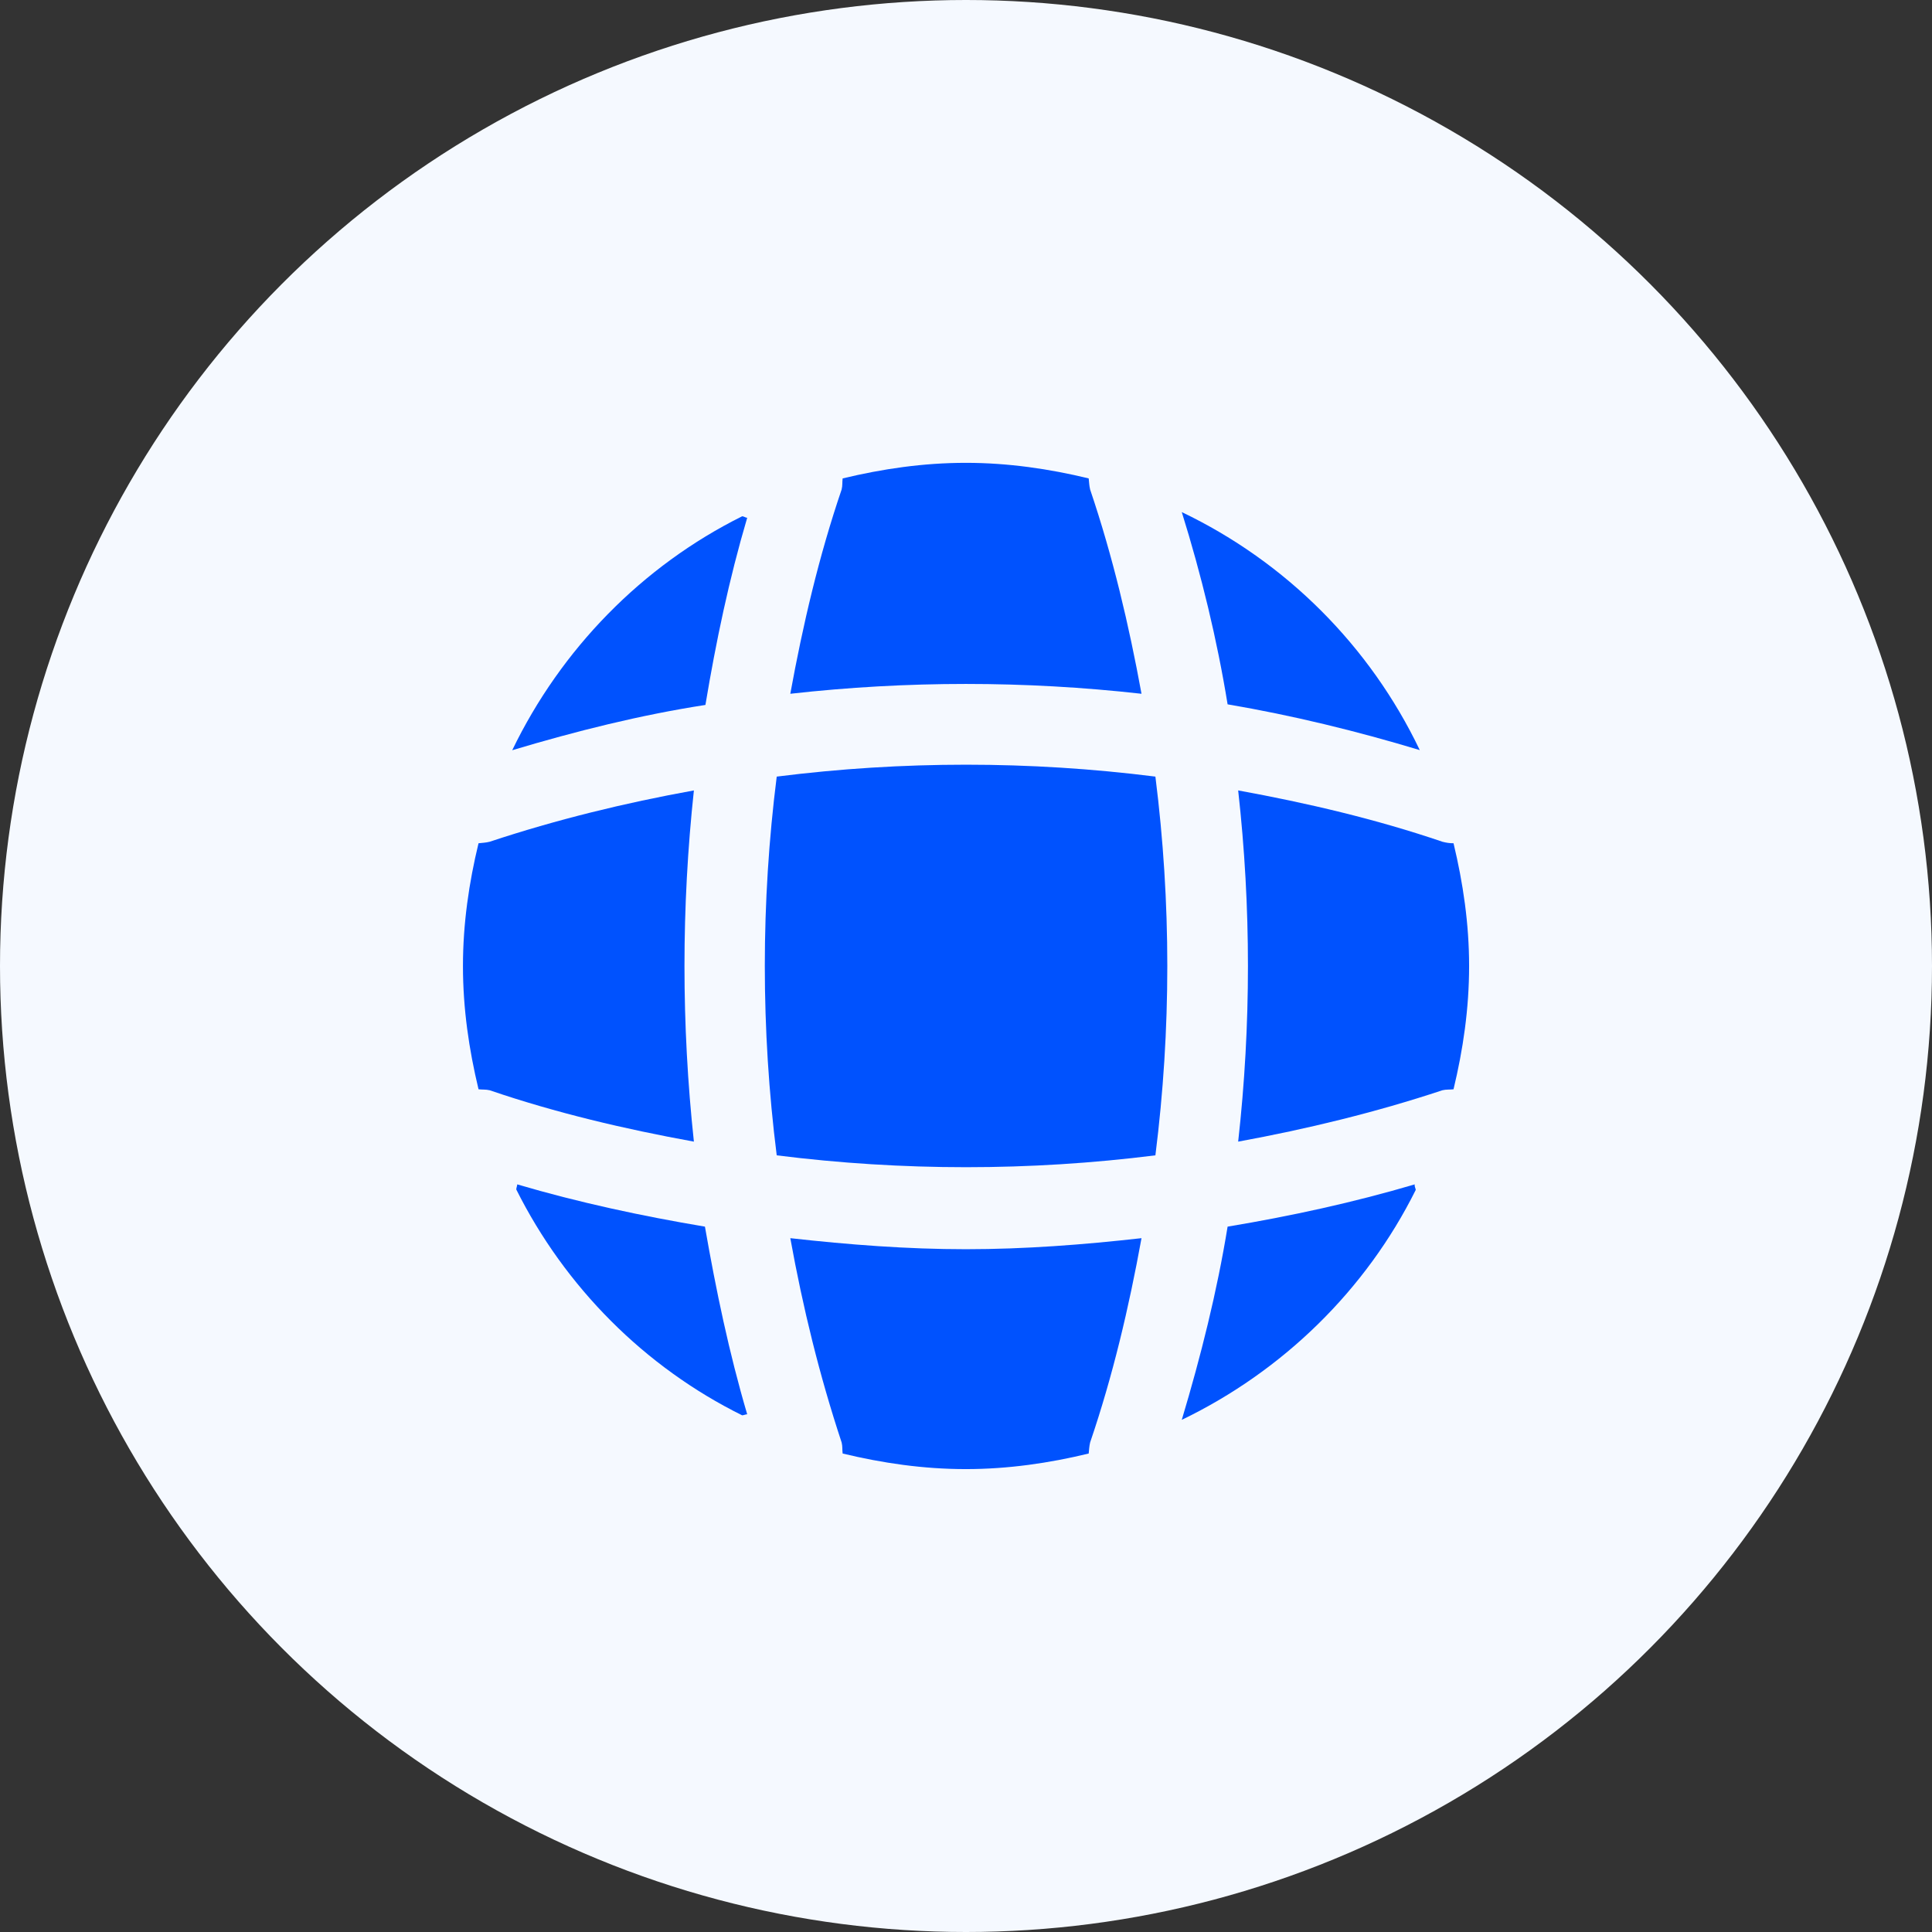 <svg width='32' height='32' viewBox='0 0 32 32' fill='none' xmlns='http://www.w3.org/2000/svg'><rect x="0" y="0" width="32" height="32" fill="#333333" stroke="none"/><circle cx='16' cy='16' r='16' fill='#F5F9FF'/><path d='M12.376 23.425C12.351 23.425 12.317 23.442 12.292 23.442C10.676 22.642 9.359 21.317 8.551 19.701C8.551 19.675 8.567 19.642 8.567 19.617C9.584 19.917 10.634 20.142 11.676 20.317C11.859 21.367 12.076 22.409 12.376 23.425Z' fill='#0052FE'/><path d='M23.449 19.709C22.624 21.367 21.249 22.709 19.574 23.517C19.891 22.459 20.158 21.392 20.333 20.317C21.383 20.142 22.416 19.917 23.433 19.617C23.424 19.651 23.449 19.684 23.449 19.709Z' fill='#0052FE'/><path d='M23.516 12.424C22.466 12.107 21.408 11.849 20.333 11.666C20.158 10.591 19.899 9.524 19.574 8.482C21.299 9.307 22.691 10.699 23.516 12.424Z' fill='#0052FE'/><path d='M12.376 8.576C12.076 9.592 11.859 10.626 11.684 11.676C10.609 11.842 9.543 12.109 8.484 12.426C9.293 10.751 10.634 9.376 12.293 8.551C12.318 8.551 12.351 8.576 12.376 8.576Z' fill='#0052FE'/><path d='M18.907 11.491C16.973 11.274 15.023 11.274 13.09 11.491C13.298 10.349 13.565 9.208 13.94 8.108C13.957 8.041 13.948 7.991 13.957 7.924C14.615 7.766 15.29 7.666 15.998 7.666C16.698 7.666 17.381 7.766 18.032 7.924C18.04 7.991 18.04 8.041 18.056 8.108C18.431 9.216 18.698 10.349 18.907 11.491Z' fill='#0052FE'/><path d='M11.493 18.909C10.343 18.7 9.21 18.433 8.11 18.058C8.043 18.042 7.993 18.05 7.926 18.042C7.768 17.384 7.668 16.709 7.668 16C7.668 15.3 7.768 14.617 7.926 13.967C7.993 13.959 8.043 13.959 8.11 13.942C9.218 13.575 10.343 13.3 11.493 13.092C11.285 15.025 11.285 16.975 11.493 18.909Z' fill='#0052FE'/><path d='M24.333 16C24.333 16.709 24.233 17.384 24.075 18.042C24.008 18.05 23.958 18.042 23.891 18.058C22.783 18.425 21.649 18.7 20.508 18.909C20.724 16.975 20.724 15.025 20.508 13.092C21.649 13.3 22.791 13.567 23.891 13.942C23.958 13.959 24.008 13.967 24.075 13.967C24.233 14.625 24.333 15.3 24.333 16Z' fill='#0052FE'/><path d='M18.907 20.508C18.698 21.658 18.431 22.791 18.056 23.891C18.04 23.958 18.04 24.008 18.032 24.075C17.381 24.233 16.698 24.333 15.998 24.333C15.29 24.333 14.615 24.233 13.957 24.075C13.948 24.008 13.957 23.958 13.94 23.891C13.573 22.783 13.298 21.658 13.09 20.508C14.056 20.616 15.023 20.691 15.998 20.691C16.973 20.691 17.948 20.616 18.907 20.508Z' fill='#0052FE'/><path d='M19.137 19.136C17.053 19.398 14.949 19.398 12.865 19.136C12.602 17.051 12.602 14.947 12.865 12.863C14.949 12.6 17.053 12.6 19.137 12.863C19.4 14.947 19.4 17.051 19.137 19.136Z' fill='#0052FE'/></svg>